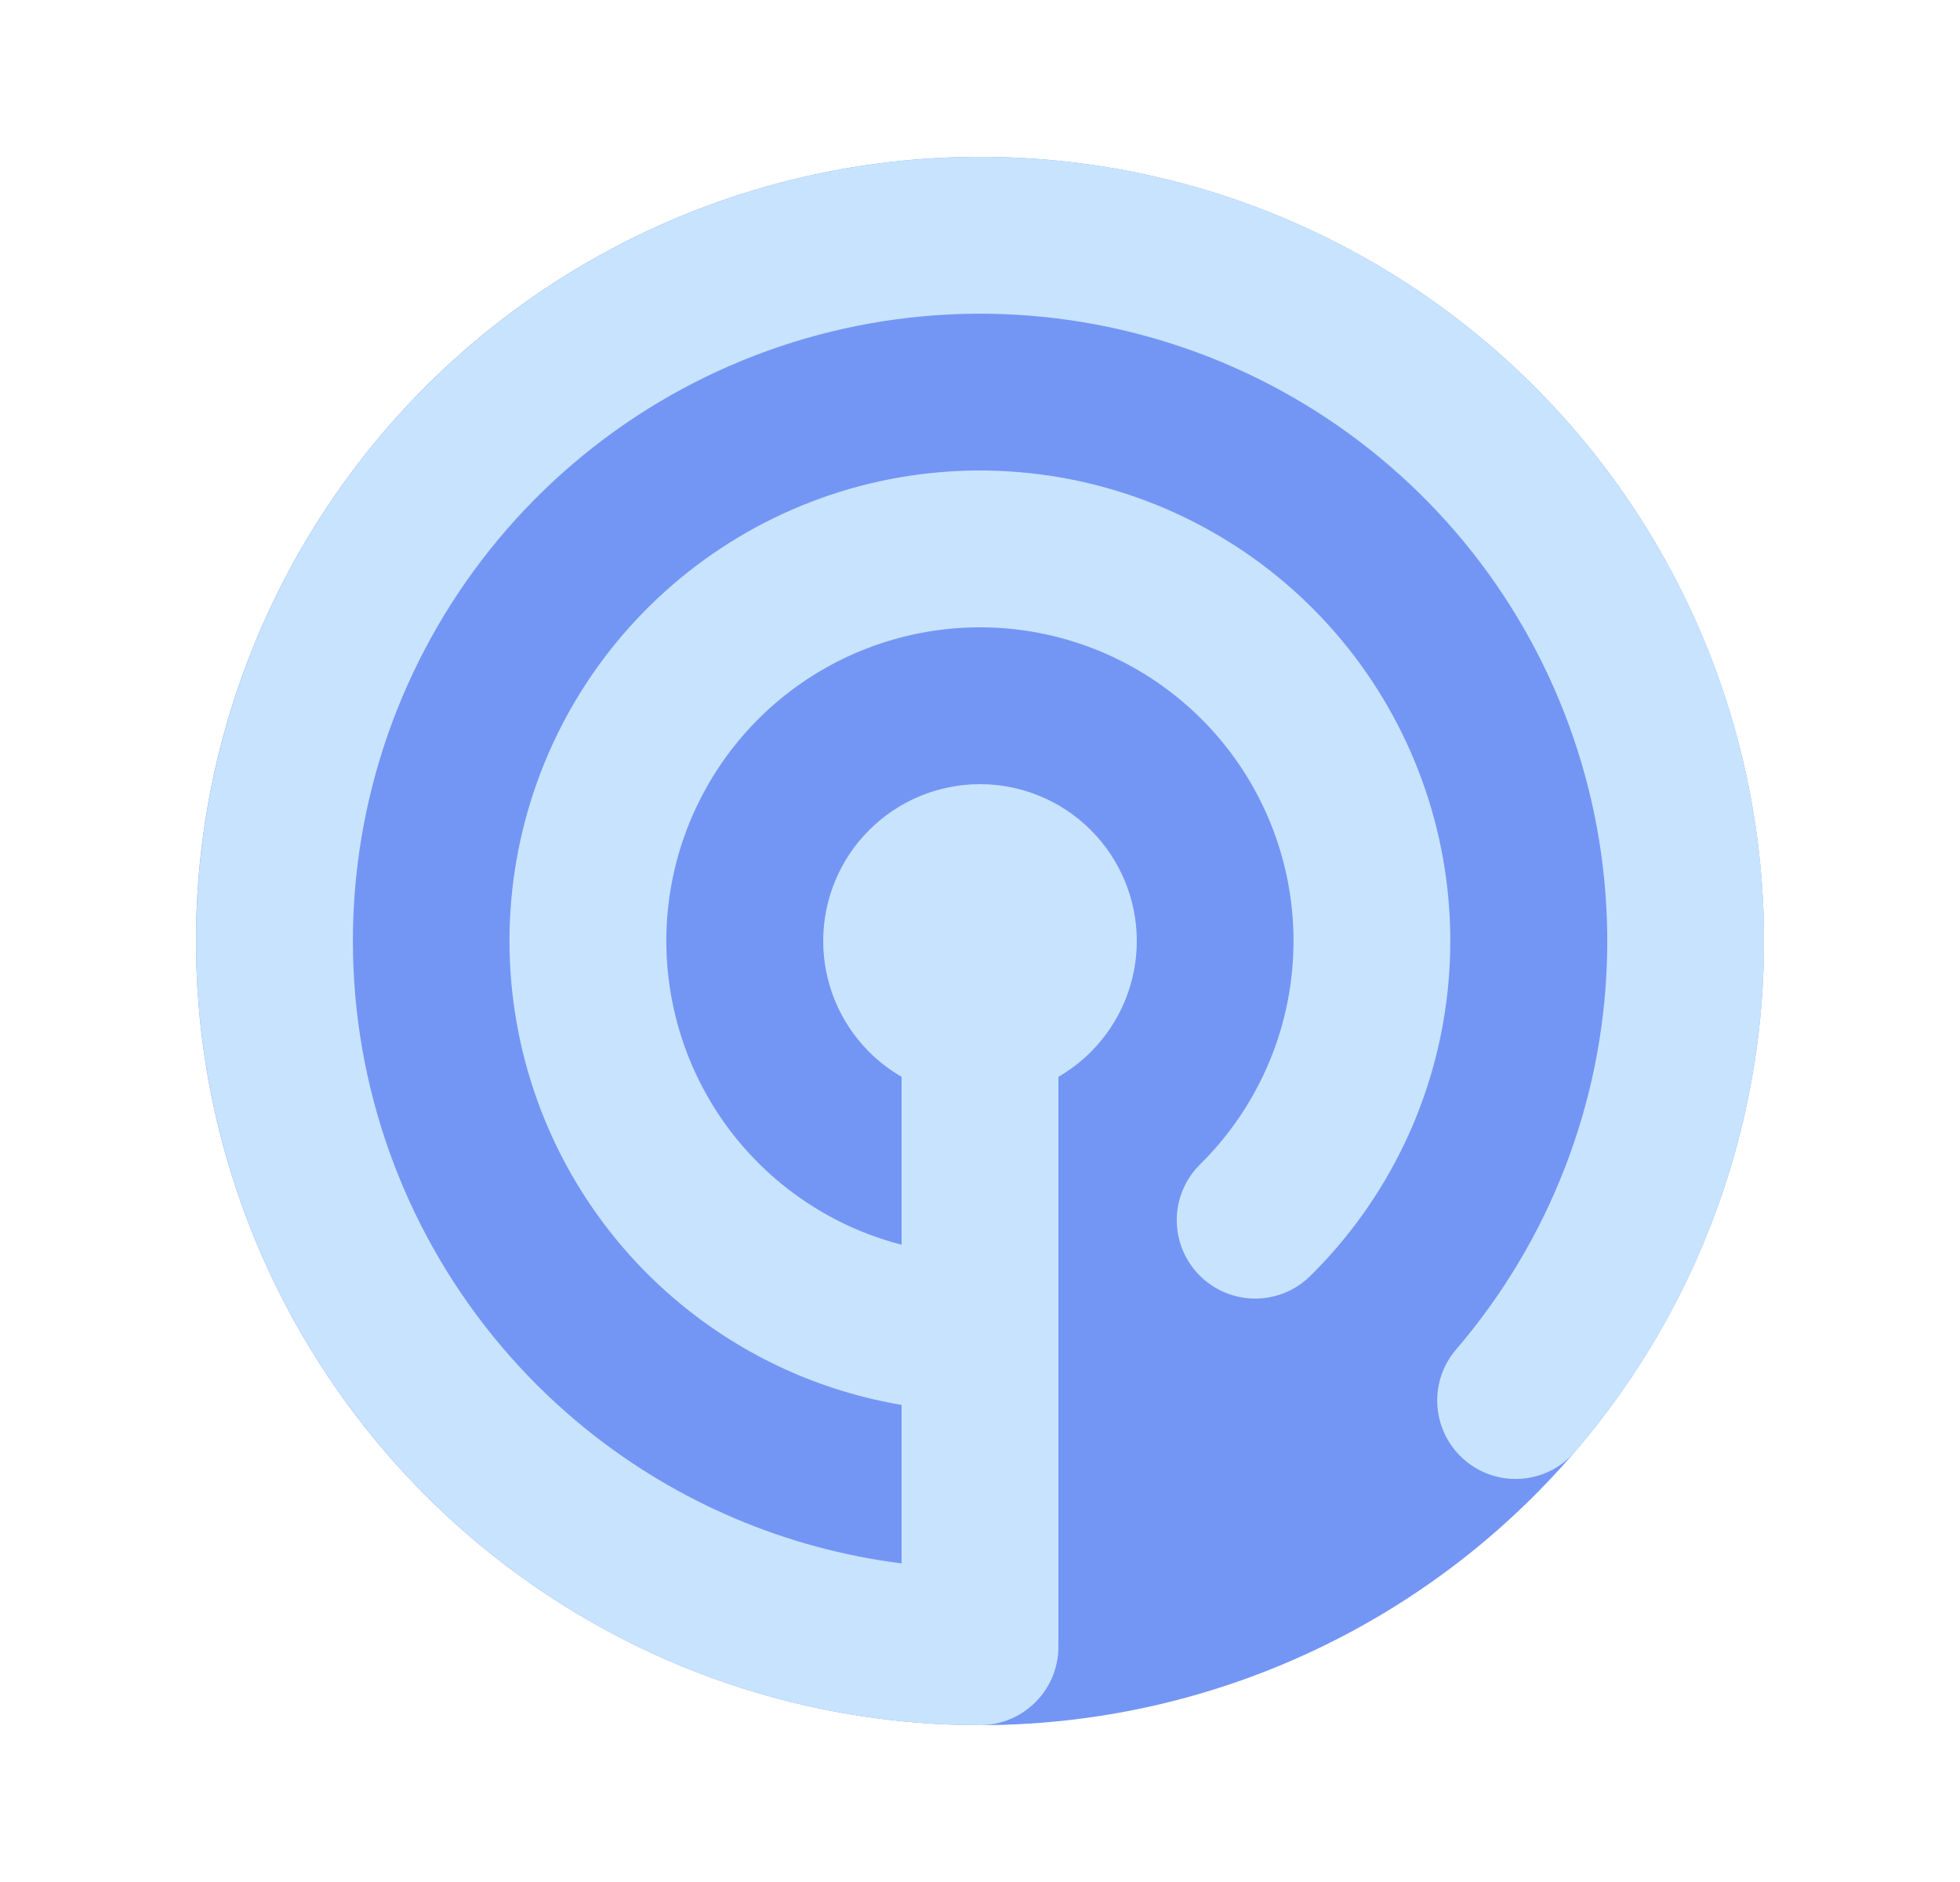 <svg width="25" height="24" viewBox="0 0 25 24" fill="none" xmlns="http://www.w3.org/2000/svg">
<circle cx="12.5" cy="12" r="10" fill="#7396F5"/>
<path fill-rule="evenodd" clip-rule="evenodd" d="M8.325 2.914C10.397 1.961 12.733 1.746 14.944 2.303C17.156 2.86 19.111 4.157 20.484 5.978C21.858 7.799 22.568 10.034 22.496 12.314C22.424 14.593 21.576 16.78 20.091 18.511C19.731 18.93 19.1 18.979 18.681 18.619C18.262 18.259 18.213 17.628 18.573 17.209C19.761 15.824 20.44 14.075 20.497 12.251C20.554 10.427 19.986 8.639 18.888 7.182C17.789 5.726 16.225 4.688 14.456 4.243C12.687 3.797 10.818 3.969 9.16 4.731C7.502 5.493 6.155 6.799 5.341 8.432C4.527 10.065 4.296 11.927 4.686 13.709C5.076 15.492 6.063 17.087 7.484 18.232C8.644 19.165 10.036 19.753 11.5 19.937V17.916C10.473 17.743 9.503 17.304 8.689 16.635C7.615 15.753 6.881 14.525 6.612 13.161C6.343 11.797 6.556 10.383 7.214 9.158C7.873 7.934 8.936 6.977 10.222 6.449C11.508 5.921 12.937 5.857 14.265 6.266C15.594 6.675 16.739 7.533 17.505 8.692C18.271 9.852 18.611 11.242 18.466 12.624C18.322 14.007 17.702 15.296 16.712 16.272C16.319 16.66 15.686 16.655 15.298 16.262C14.91 15.869 14.914 15.236 15.308 14.848C15.967 14.197 16.381 13.338 16.477 12.416C16.574 11.495 16.347 10.568 15.836 9.795C15.325 9.022 14.562 8.45 13.676 8.177C12.791 7.904 11.838 7.948 10.981 8.299C10.123 8.651 9.415 9.289 8.976 10.106C8.537 10.922 8.395 11.865 8.575 12.774C8.754 13.683 9.243 14.502 9.959 15.09C10.413 15.463 10.939 15.729 11.5 15.873V13.732C11.35 13.645 11.21 13.539 11.086 13.414C10.71 13.039 10.5 12.53 10.5 12C10.5 11.47 10.71 10.961 11.086 10.586C11.461 10.211 11.969 10 12.5 10C13.03 10 13.539 10.211 13.914 10.586C14.289 10.961 14.5 11.47 14.5 12C14.5 12.53 14.289 13.039 13.914 13.414C13.789 13.539 13.65 13.645 13.5 13.732V20.995C13.5 20.997 13.5 20.998 13.5 21C13.5 21.552 13.052 22 12.5 22C12.5 22 12.5 22 12.5 22C10.219 22 8.007 21.22 6.23 19.79C4.454 18.359 3.219 16.365 2.732 14.137C2.245 11.909 2.534 9.581 3.551 7.54C4.568 5.498 6.253 3.866 8.325 2.914Z" fill="#C8E3FE"/>
</svg>
